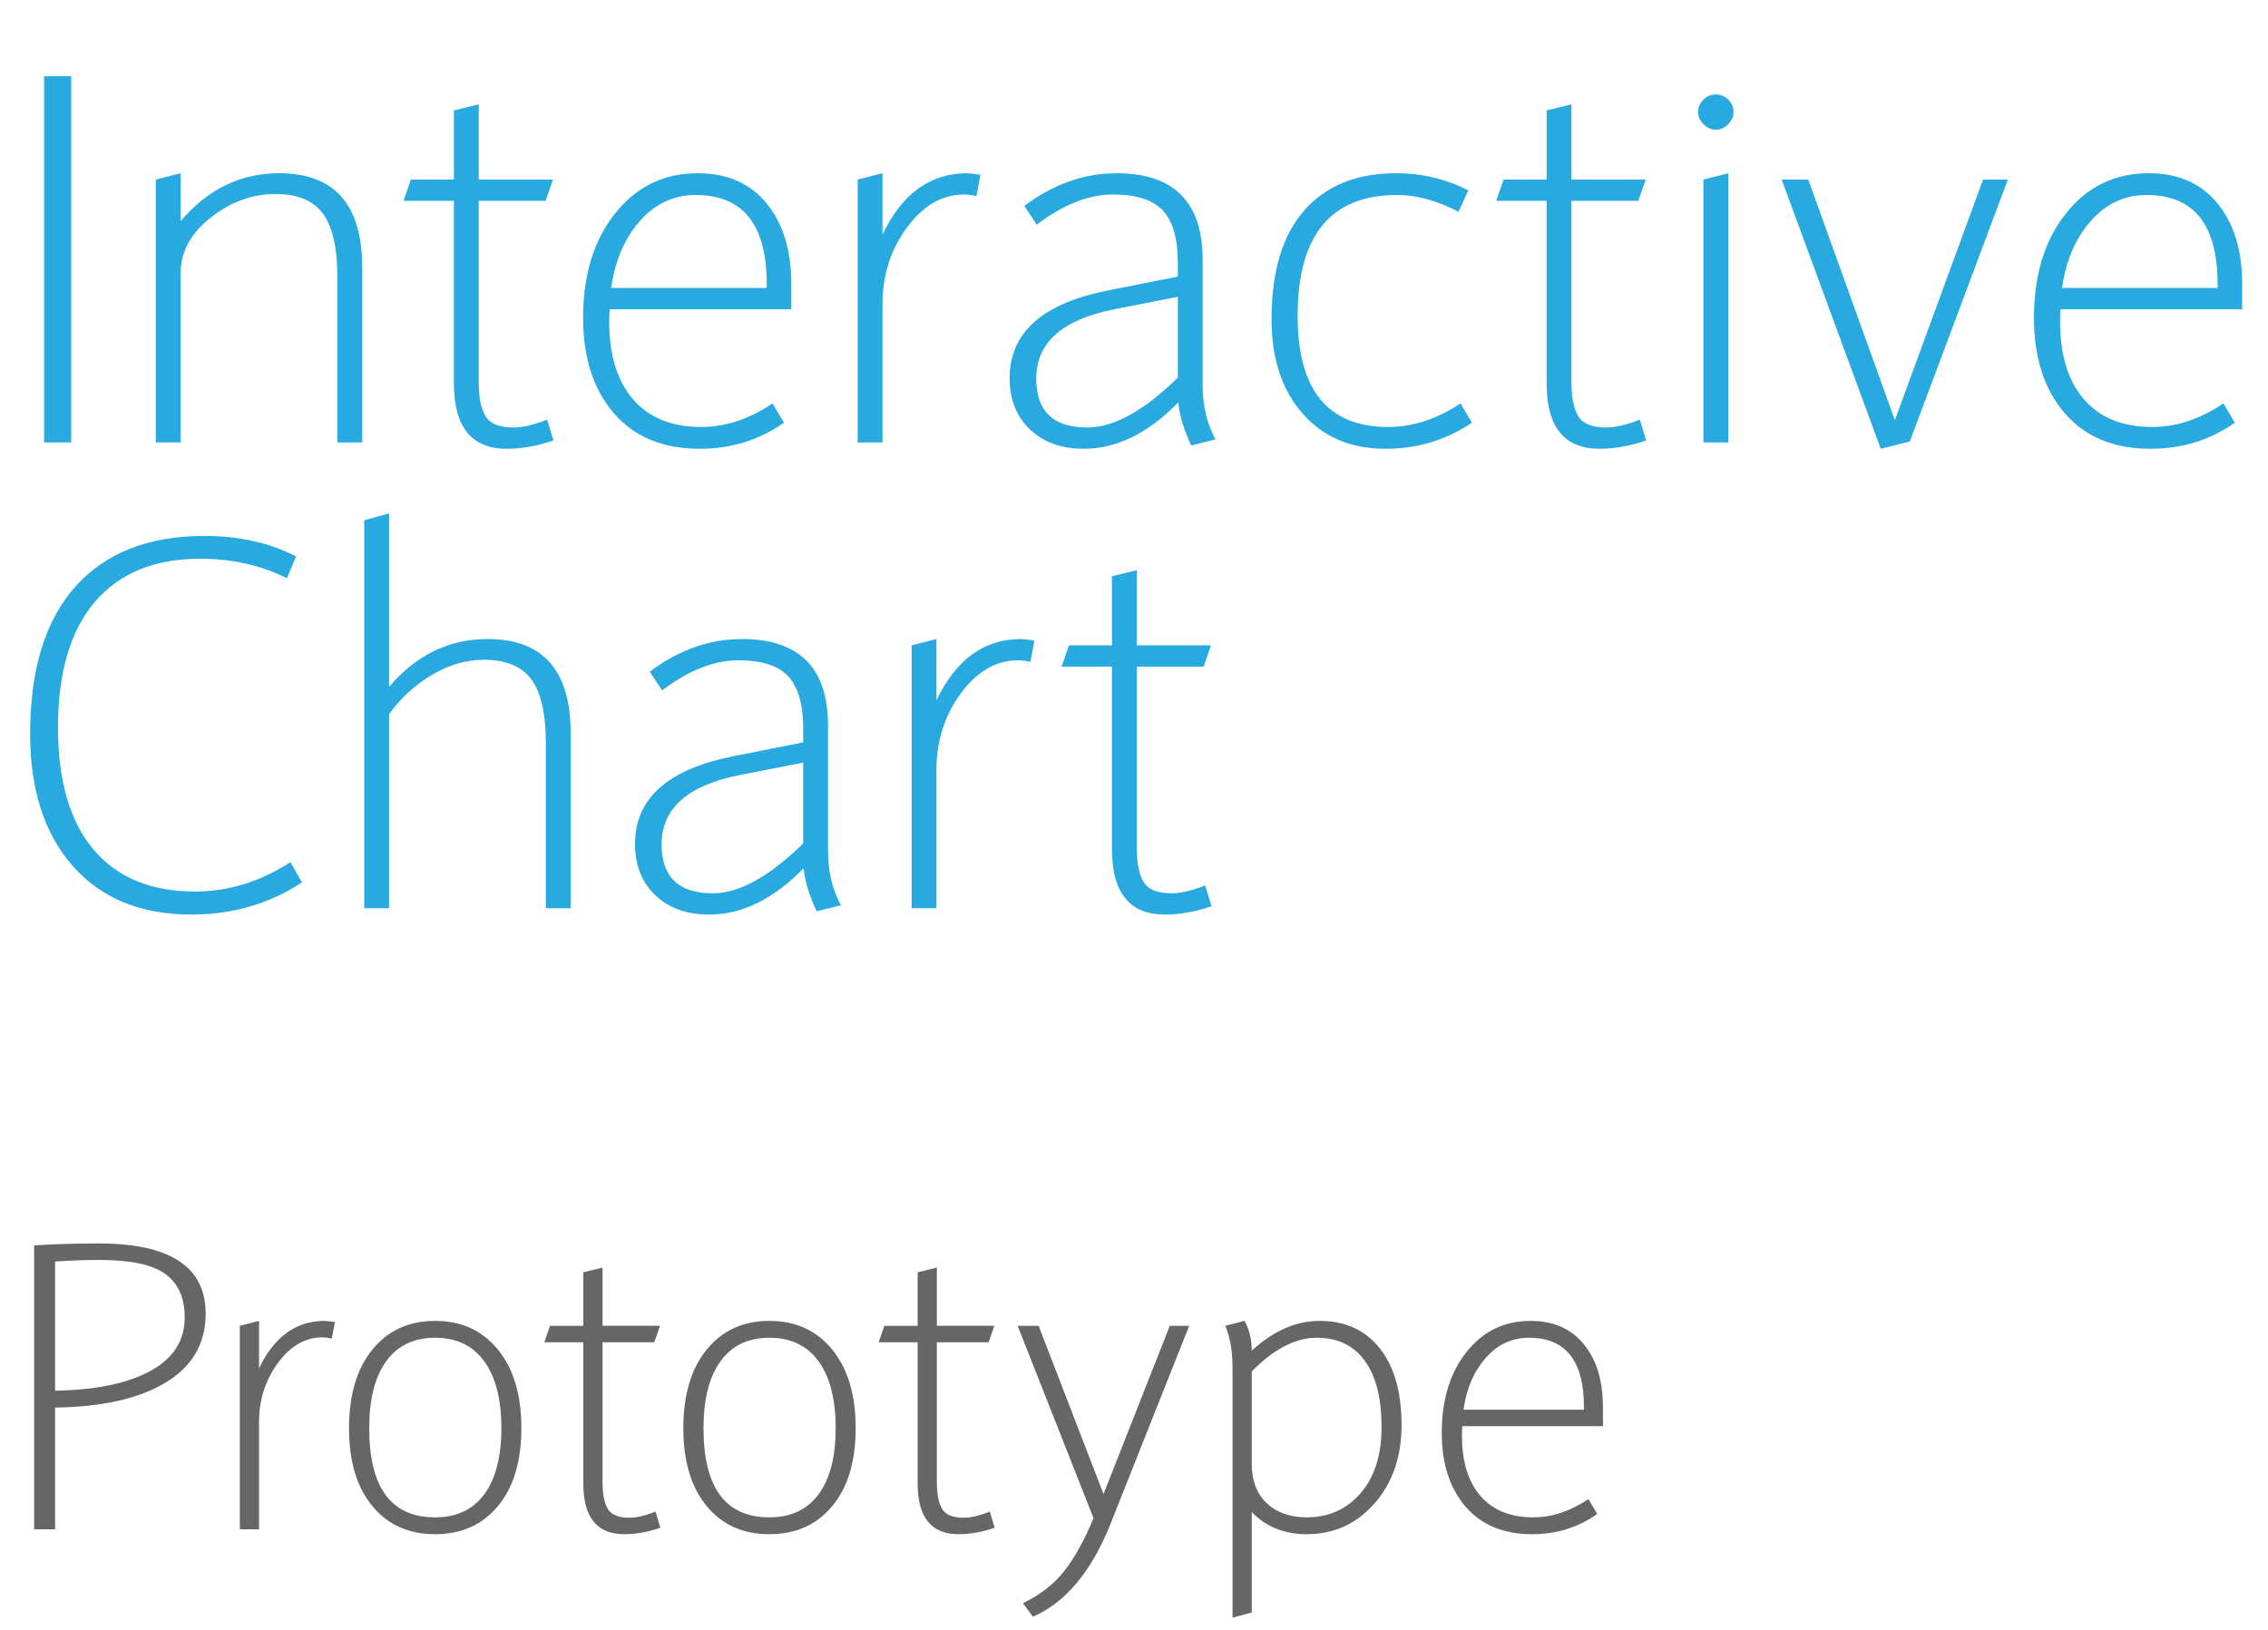 <!-- Generator: Adobe Illustrator 19.2.0, SVG Export Plug-In  -->
<svg version="1.1"
	 xmlns="http://www.w3.org/2000/svg" xmlns:xlink="http://www.w3.org/1999/xlink" xmlns:a="http://ns.adobe.com/AdobeSVGViewerExtensions/3.0/"
	 x="0px" y="0px" width="350px" height="251.529px" viewBox="0 0 350 251.529" style="enable-background:new 0 0 350 251.529;"
	 xml:space="preserve">
<style type="text/css">
	.st0{fill:#28AAE1;}
	.st1{fill:#666666;}
	.st2{font-family:'ExpertSans-ExtraLight';}
	.st3{font-size:80.054px;}
	.st4{letter-spacing:-2;}
	.st5{letter-spacing:-1;}
	.st6{font-size:61.97px;}
</style>
<defs>
</defs>
<g id="XMLID_1_">
	<path class="st0" d="M10.984,68.288H6.802V11.766h4.183V68.288z"/>
	<path class="st0" d="M52.066,68.288V42.842c0-4.587-0.75-7.883-2.248-9.89c-1.499-2.007-3.929-3.01-7.29-3.01
		c-3.597,0-6.938,1.218-10.026,3.654c-3.088,2.438-4.632,5.297-4.632,8.58v26.111h-3.831V27.714l3.831-0.977v7.388
		c2.084-2.449,4.391-4.293,6.919-5.531c2.527-1.237,5.289-1.856,8.286-1.856c4.273,0,7.479,1.211,9.616,3.635
		s3.205,6.046,3.205,10.866v27.05H52.066z"/>
	<path class="st0" d="M85.408,67.976c-2.476,0.859-4.873,1.29-7.192,1.29c-5.446,0-8.169-3.362-8.169-10.085V30.997h-7.779
		l1.134-3.283h6.646V17.043l3.83-0.938v11.609H85.33l-1.134,3.283H73.877v27.988c0,2.345,0.353,4.098,1.056,5.257
		c0.703,1.16,2.137,1.739,4.3,1.739c1.407,0,3.14-0.403,5.199-1.211L85.408,67.976z"/>
	<path class="st0" d="M108.002,69.266c-5.707,0-10.138-1.838-13.29-5.512c-3.153-3.675-4.729-8.573-4.729-14.697
		c0-6.593,1.642-11.961,4.925-16.104s7.544-6.215,12.782-6.215c4.534,0,8.071,1.55,10.612,4.651s3.812,7.258,3.812,12.469v3.87
		H94.087c-0.053,0.469-0.079,1.082-0.079,1.837c0,5.212,1.231,9.238,3.694,12.078c2.463,2.841,5.974,4.261,10.534,4.261
		c3.7,0,7.361-1.211,10.984-3.635l1.759,2.971C117.175,67.924,112.849,69.266,108.002,69.266z M94.321,44.444h24v-0.587
		c0-9.172-3.648-13.759-10.944-13.759c-3.414,0-6.301,1.349-8.658,4.046C96.359,36.841,94.894,40.275,94.321,44.444z"/>
	<path class="st0" d="M151.312,26.972l-0.625,3.283c-0.704-0.156-1.343-0.234-1.915-0.234c-3.362,0-6.301,1.7-8.814,5.101
		c-2.516,3.401-3.772,7.355-3.772,11.863v21.304h-3.831V27.714l3.831-0.977v9.459c3.022-6.306,7.374-9.459,13.056-9.459
		C149.526,26.737,150.218,26.815,151.312,26.972z"/>
	<path class="st0" d="M181.84,62.112c-4.665,4.769-9.524,7.153-14.58,7.153c-3.466,0-6.241-0.997-8.325-2.99
		c-2.086-1.994-3.127-4.633-3.127-7.916c0-7.01,5.042-11.518,15.127-13.524l10.827-2.15v-2.188c0-3.648-0.762-6.307-2.286-7.975
		c-1.524-1.667-4.099-2.501-7.721-2.501c-3.752,0-7.675,1.551-11.766,4.651l-1.915-2.893c4.481-3.361,9.225-5.042,14.229-5.042
		c8.859,0,13.29,4.456,13.29,13.368v19.31c0,3.205,0.664,6.007,1.993,8.404l-3.752,0.938
		C182.687,66.308,182.022,64.093,181.84,62.112z M181.762,45.813l-9.771,1.915c-8.053,1.59-12.079,5.159-12.079,10.71
		c0,5.03,2.632,7.544,7.896,7.544c4.065,0,8.717-2.566,13.954-7.7V45.813z"/>
	<path class="st0" d="M213.776,69.266c-5.316,0-9.571-1.812-12.763-5.434c-3.192-3.622-4.788-8.482-4.788-14.58
		c0-7.349,1.681-12.938,5.042-16.77c3.361-3.83,8.092-5.745,14.189-5.745c3.987,0,7.7,0.886,11.141,2.657l-1.524,3.284
		c-3.311-1.721-6.464-2.58-9.46-2.58c-5.134,0-8.978,1.558-11.531,4.671c-2.554,3.114-3.831,7.772-3.831,13.975
		c0,5.732,1.166,10.025,3.499,12.879c2.332,2.854,5.83,4.28,10.495,4.28c3.753,0,7.466-1.211,11.141-3.635l1.759,2.971
		C223.183,67.924,218.727,69.266,213.776,69.266z"/>
	<path class="st0" d="M254.037,67.976c-2.476,0.859-4.873,1.29-7.192,1.29c-5.446,0-8.169-3.362-8.169-10.085V30.997h-7.779
		l1.134-3.283h6.646V17.043l3.83-0.938v11.609h11.453l-1.134,3.283h-10.319v27.988c0,2.345,0.353,4.098,1.056,5.257
		c0.703,1.16,2.137,1.739,4.3,1.739c1.407,0,3.14-0.403,5.199-1.211L254.037,67.976z"/>
	<path class="st0" d="M264.787,20.014c-0.704,0-1.336-0.28-1.896-0.841c-0.561-0.56-0.84-1.191-0.84-1.896
		c0-0.729,0.273-1.361,0.82-1.896c0.548-0.534,1.186-0.802,1.916-0.802c0.729,0,1.368,0.268,1.915,0.802s0.82,1.166,0.82,1.896
		c0,0.704-0.273,1.336-0.82,1.896C266.155,19.733,265.516,20.014,264.787,20.014z M266.702,68.288h-3.831V27.714l3.831-0.977V68.288
		z"/>
	<path class="st0" d="M309.855,27.714l-15.127,40.418l-4.495,1.134l-15.284-41.552h4.104l13.368,37.135l13.604-37.135H309.855z"/>
	<path class="st0" d="M331.901,69.266c-5.707,0-10.138-1.838-13.29-5.512c-3.153-3.675-4.729-8.573-4.729-14.697
		c0-6.593,1.642-11.961,4.925-16.104s7.544-6.215,12.782-6.215c4.534,0,8.071,1.55,10.612,4.651s3.812,7.258,3.812,12.469v3.87
		h-28.026c-0.053,0.469-0.079,1.082-0.079,1.837c0,5.212,1.231,9.238,3.694,12.078c2.463,2.841,5.974,4.261,10.534,4.261
		c3.7,0,7.361-1.211,10.984-3.635l1.759,2.971C341.074,67.924,336.748,69.266,331.901,69.266z M318.221,44.444h24v-0.587
		c0-9.172-3.648-13.759-10.944-13.759c-3.414,0-6.301,1.349-8.658,4.046C320.259,36.841,318.793,40.275,318.221,44.444z"/>
	<path class="st0" d="M29.551,141.158c-7.817,0-13.922-2.495-18.313-7.485c-4.392-4.99-6.587-11.786-6.587-20.385
		c0-9.955,2.326-17.538,6.978-22.75s11.29-7.817,19.916-7.817c5.367,0,10.085,1.055,14.149,3.166l-1.407,3.361
		c-4.013-2.006-8.469-3.01-13.368-3.01c-7.088,0-12.521,2.229-16.3,6.685s-5.668,10.919-5.668,19.388
		c0,8.209,1.824,14.477,5.473,18.802c3.648,4.326,8.873,6.488,15.675,6.488c5.106,0,10.02-1.511,14.736-4.534l1.759,3.127
		C41.564,139.503,35.884,141.158,29.551,141.158z"/>
	<path class="st0" d="M84.236,140.181v-25.446c0-4.587-0.75-7.883-2.248-9.89c-1.499-2.007-3.929-3.01-7.29-3.01
		c-2.736,0-5.414,0.775-8.033,2.325c-2.618,1.551-4.827,3.577-6.625,6.078v29.942h-3.831V80.297l3.831-1.056v26.776
		c2.084-2.449,4.391-4.293,6.919-5.531c2.527-1.237,5.289-1.856,8.286-1.856c4.273,0,7.479,1.211,9.616,3.635
		s3.205,6.046,3.205,10.866v27.05H84.236z"/>
	<path class="st0" d="M124.028,134.005c-4.665,4.769-9.524,7.153-14.58,7.153c-3.466,0-6.241-0.997-8.325-2.99
		c-2.086-1.994-3.127-4.633-3.127-7.916c0-7.01,5.042-11.518,15.127-13.524l10.827-2.15v-2.188c0-3.648-0.762-6.307-2.286-7.975
		c-1.524-1.667-4.099-2.501-7.721-2.501c-3.752,0-7.675,1.551-11.766,4.651l-1.915-2.893c4.481-3.361,9.225-5.042,14.229-5.042
		c8.859,0,13.29,4.456,13.29,13.368v19.31c0,3.205,0.664,6.007,1.993,8.404l-3.752,0.938
		C124.875,138.2,124.211,135.985,124.028,134.005z M123.95,117.705l-9.771,1.915c-8.053,1.59-12.079,5.159-12.079,10.71
		c0,5.03,2.632,7.544,7.896,7.544c4.065,0,8.717-2.566,13.954-7.7V117.705z"/>
	<path class="st0" d="M159.638,98.864l-0.625,3.283c-0.704-0.156-1.343-0.234-1.915-0.234c-3.362,0-6.301,1.7-8.814,5.101
		c-2.516,3.401-3.772,7.355-3.772,11.863v21.304h-3.831V99.606l3.831-0.977v9.459c3.022-6.306,7.374-9.459,13.056-9.459
		C157.853,98.63,158.544,98.708,159.638,98.864z"/>
	<path class="st0" d="M186.961,139.868c-2.476,0.859-4.873,1.29-7.192,1.29c-5.446,0-8.169-3.362-8.169-10.085V102.89h-7.779
		l1.134-3.283h6.646V88.936l3.83-0.938v11.609h11.453l-1.134,3.283H175.43v27.988c0,2.345,0.353,4.098,1.056,5.257
		c0.703,1.16,2.137,1.739,4.3,1.739c1.407,0,3.14-0.403,5.199-1.211L186.961,139.868z"/>
	<path class="st1" d="M8.503,217.246v18.791H5.265v-43.814c2.925-0.202,6.273-0.303,10.046-0.303c5.467,0,9.572,0.903,12.315,2.708
		c2.743,1.806,4.115,4.514,4.115,8.124c0,4.58-2.042,8.115-6.127,10.606S15.825,217.146,8.503,217.246z M8.503,194.703v19.941
		c6.253-0.102,11.15-1.115,14.69-3.041c3.54-1.927,5.311-4.686,5.311-8.276c0-3.006-0.994-5.234-2.98-6.688
		c-1.987-1.452-5.392-2.178-10.213-2.178C13.294,194.462,11.024,194.542,8.503,194.703z"/>
	<path class="st1" d="M51.682,204.054l-0.483,2.542c-0.545-0.121-1.04-0.182-1.483-0.182c-2.602,0-4.877,1.315-6.823,3.948
		s-2.92,5.694-2.92,9.184v16.491h-2.965v-31.408l2.965-0.757v7.322c2.34-4.881,5.709-7.322,10.106-7.322
		C50.3,203.872,50.835,203.933,51.682,204.054z"/>
	<path class="st1" d="M67.145,236.794c-4.075,0-7.308-1.453-9.698-4.357c-2.391-2.905-3.586-6.909-3.586-12.013
		c0-5.124,1.2-9.163,3.602-12.119c2.4-2.955,5.628-4.433,9.683-4.433s7.287,1.478,9.698,4.433c2.41,2.956,3.615,6.995,3.615,12.119
		c0,5.104-1.2,9.107-3.601,12.013C74.457,235.341,71.219,236.794,67.145,236.794z M67.145,206.475c-3.288,0-5.805,1.21-7.55,3.631
		s-2.617,5.86-2.617,10.318c0,4.599,0.848,8.044,2.542,10.333c1.694,2.29,4.236,3.435,7.625,3.435c3.308,0,5.84-1.19,7.595-3.57
		s2.633-5.779,2.633-10.197c0-4.438-0.878-7.872-2.633-10.304C72.984,207.689,70.452,206.475,67.145,206.475z"/>
	<path class="st1" d="M101.912,235.795c-1.917,0.666-3.772,0.999-5.567,0.999c-4.217,0-6.324-2.603-6.324-7.808V207.17h-6.021
		l0.877-2.541h5.145v-8.261l2.965-0.727v8.987h8.866l-0.878,2.541h-7.988v21.666c0,1.815,0.272,3.172,0.817,4.069
		s1.653,1.347,3.328,1.347c1.09,0,2.431-0.313,4.024-0.938L101.912,235.795z"/>
	<path class="st1" d="M118.735,236.794c-4.075,0-7.308-1.453-9.698-4.357c-2.391-2.905-3.586-6.909-3.586-12.013
		c0-5.124,1.2-9.163,3.602-12.119c2.4-2.955,5.628-4.433,9.683-4.433s7.287,1.478,9.698,4.433c2.41,2.956,3.615,6.995,3.615,12.119
		c0,5.104-1.2,9.107-3.601,12.013C126.048,235.341,122.81,236.794,118.735,236.794z M118.735,206.475
		c-3.288,0-5.805,1.21-7.55,3.631s-2.617,5.86-2.617,10.318c0,4.599,0.848,8.044,2.542,10.333c1.694,2.29,4.236,3.435,7.625,3.435
		c3.308,0,5.84-1.19,7.595-3.57s2.633-5.779,2.633-10.197c0-4.438-0.878-7.872-2.633-10.304
		C124.575,207.689,122.043,206.475,118.735,206.475z"/>
	<path class="st1" d="M153.503,235.795c-1.917,0.666-3.772,0.999-5.567,0.999c-4.217,0-6.324-2.603-6.324-7.808V207.17h-6.021
		l0.877-2.541h5.145v-8.261l2.965-0.727v8.987h8.866l-0.878,2.541h-7.988v21.666c0,1.815,0.272,3.172,0.817,4.069
		s1.653,1.347,3.328,1.347c1.09,0,2.431-0.313,4.024-0.938L153.503,235.795z"/>
	<path class="st1" d="M183.52,204.629l-12.104,30.47c-2.945,7.424-6.949,12.235-12.013,14.434l-1.543-2.088
		c2.663-1.291,4.791-2.95,6.385-4.978c1.593-2.027,3.096-4.745,4.508-8.154l-11.71-29.684h3.238l10.016,25.962l10.228-25.962H183.52
		z"/>
	<path class="st1" d="M193.173,208.472c3.328-3.066,6.818-4.6,10.47-4.6c3.953,0,7.05,1.412,9.289,4.236s3.359,6.768,3.359,11.831
		c0,4.902-1.393,8.937-4.176,12.104c-2.784,3.167-6.264,4.751-10.439,4.751c-3.49,0-6.324-1.14-8.503-3.42v15.493l-2.966,0.816
		v-38.55c0-2.602-0.373-4.771-1.119-6.505l2.966-0.757C192.8,205.203,193.173,206.736,193.173,208.472z M193.173,211.679v14.252
		c0,2.603,0.771,4.63,2.314,6.082c1.544,1.452,3.605,2.179,6.188,2.179c3.368,0,6.132-1.24,8.291-3.722
		c2.158-2.481,3.237-5.891,3.237-10.228c0-4.438-0.862-7.842-2.587-10.213c-1.725-2.37-4.191-3.555-7.398-3.555
		C199.91,206.475,196.562,208.209,193.173,211.679z"/>
	<path class="st1" d="M236.443,236.794c-4.418,0-7.848-1.423-10.288-4.267c-2.441-2.845-3.662-6.637-3.662-11.378
		c0-5.103,1.271-9.259,3.813-12.466c2.541-3.208,5.84-4.812,9.895-4.812c3.51,0,6.248,1.2,8.215,3.601
		c1.967,2.401,2.95,5.618,2.95,9.652v2.996h-21.695c-0.041,0.363-0.061,0.837-0.061,1.422c0,4.035,0.953,7.151,2.859,9.351
		c1.906,2.198,4.624,3.298,8.154,3.298c2.864,0,5.699-0.938,8.503-2.814l1.362,2.3C243.543,235.755,240.195,236.794,236.443,236.794
		z M225.853,217.579h18.579v-0.454c0-7.1-2.825-10.65-8.473-10.65c-2.644,0-4.877,1.044-6.702,3.132
		C227.431,211.694,226.296,214.352,225.853,217.579z"/>
</g>
</svg>